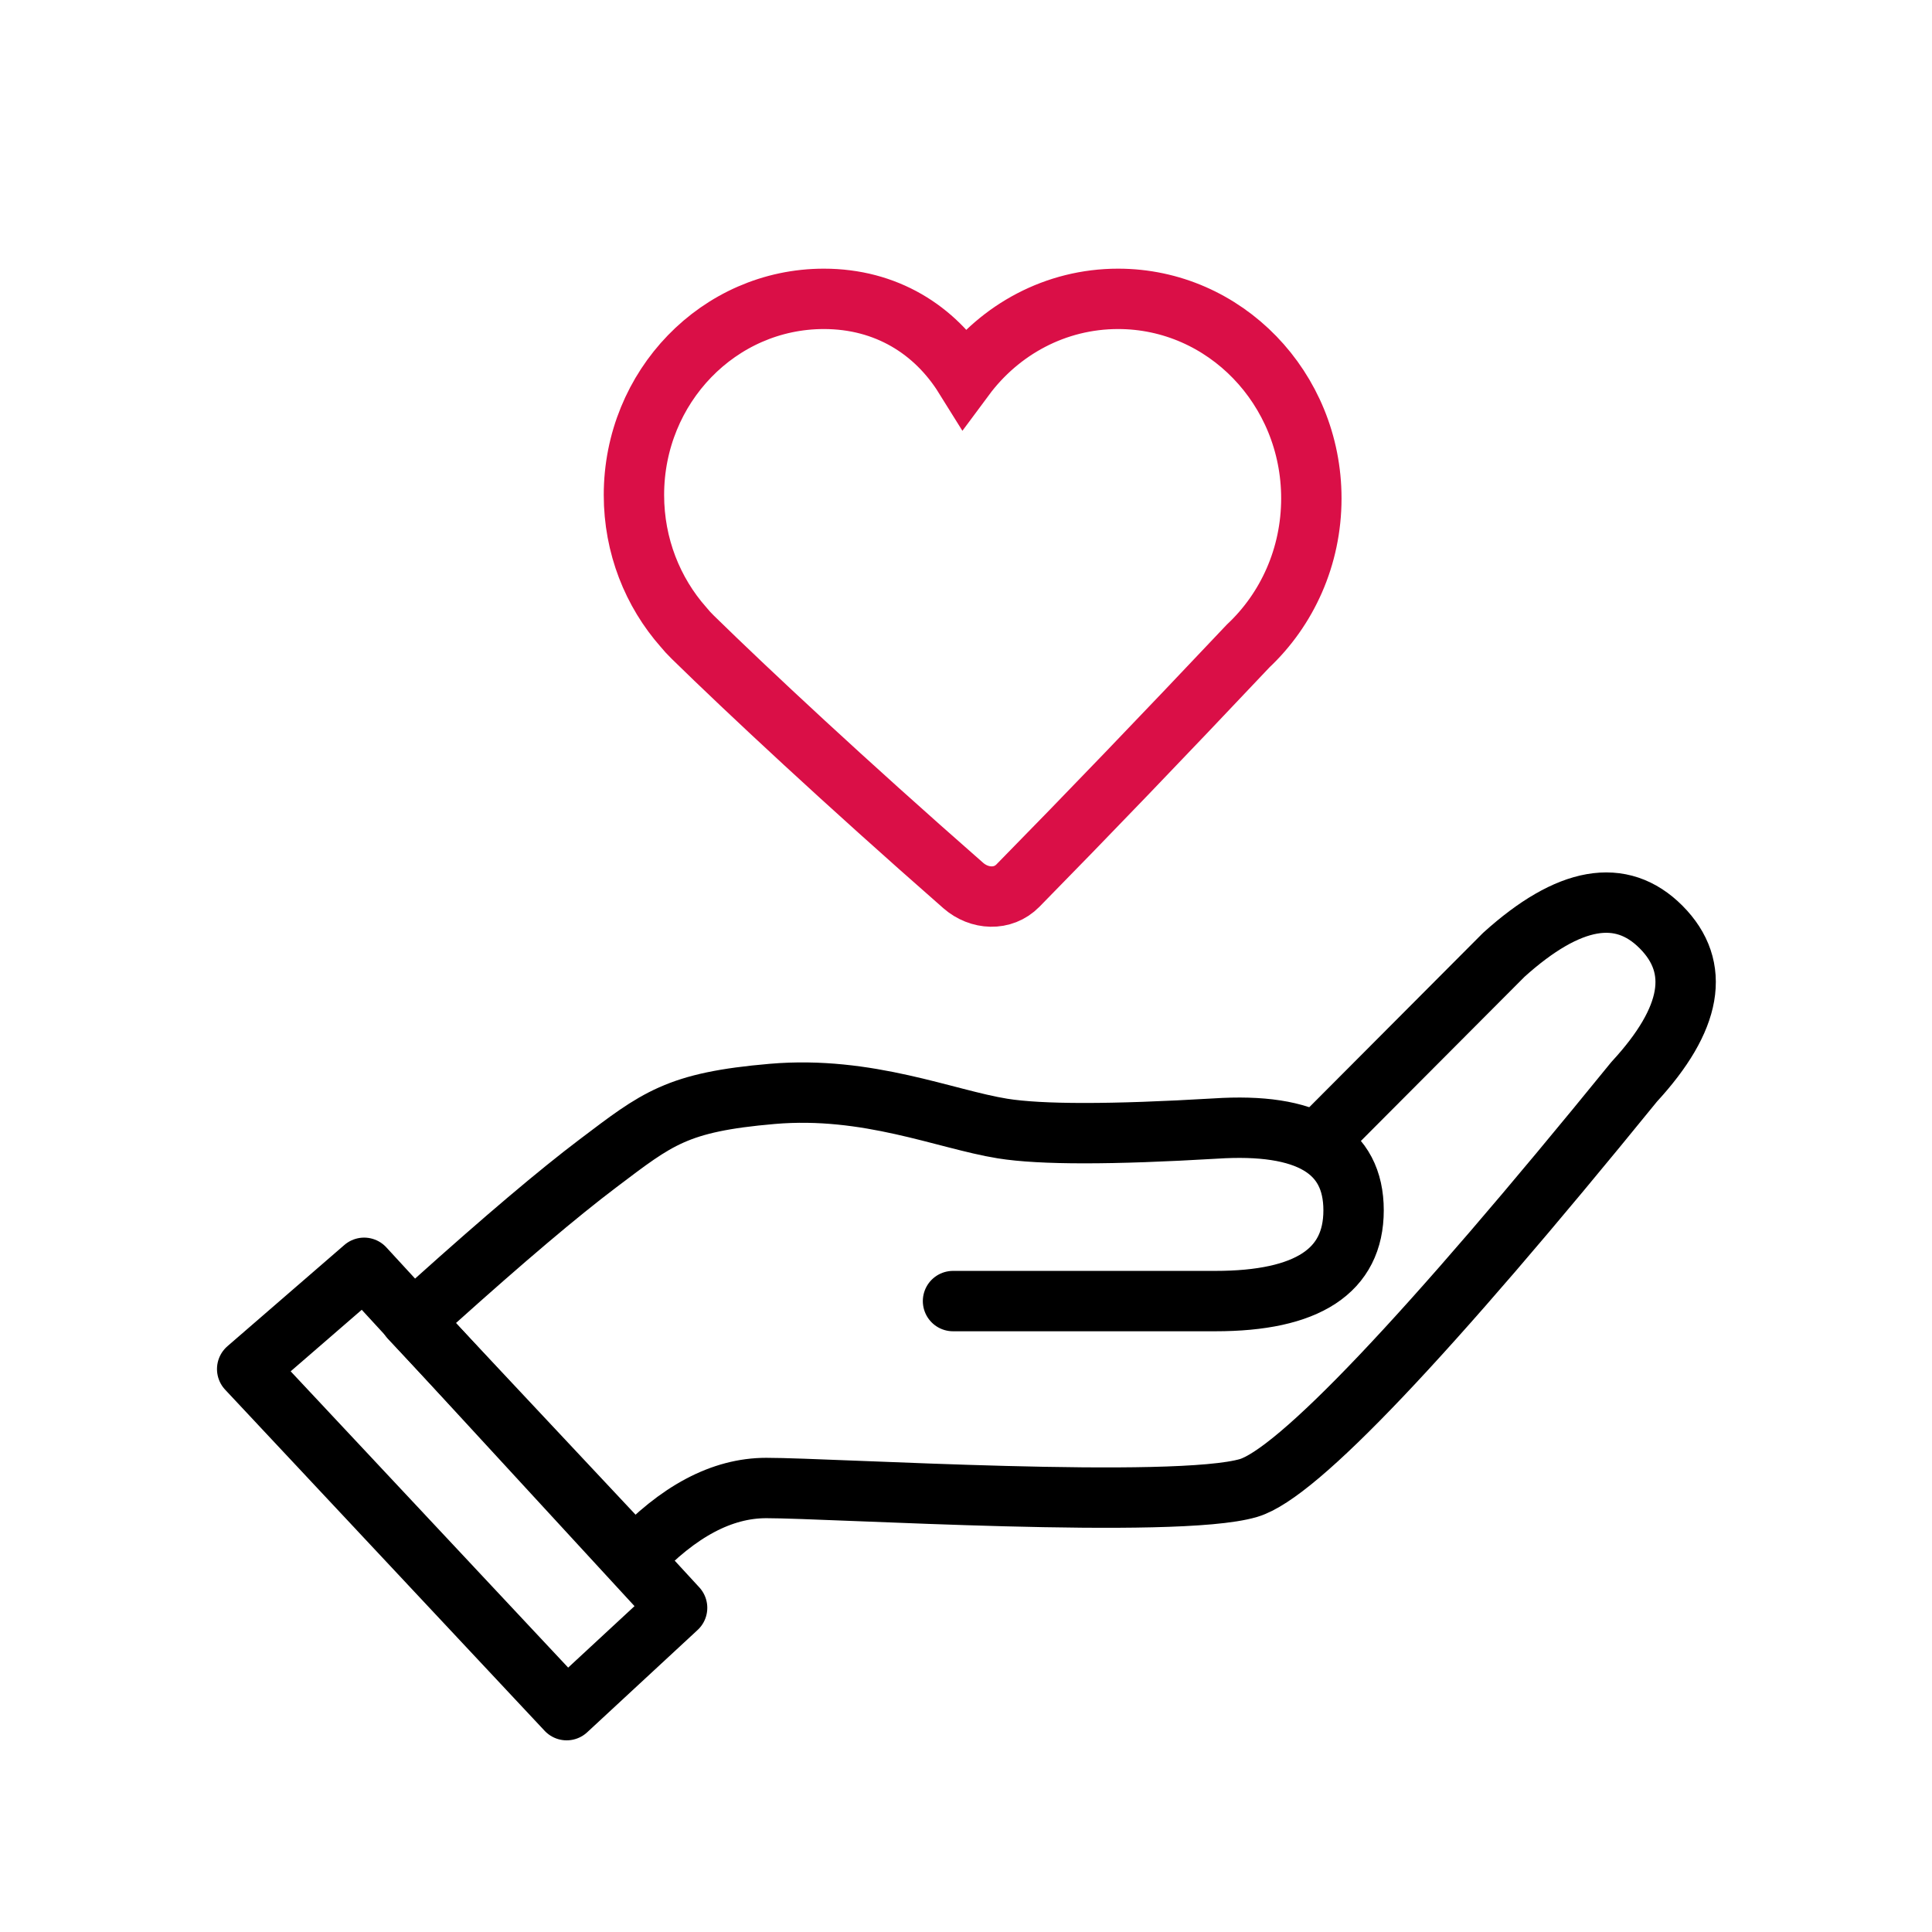 <svg xmlns="http://www.w3.org/2000/svg" width="128" height="128" viewBox="0 0 128 128">
    <g fill="none" fill-rule="evenodd">
        <g stroke-width="4">
            <g>
                <g>
                    <g>
                        <g>
                            <g>
                                <g>
                                    <g stroke="#000" stroke-linecap="round" stroke-linejoin="round">
                                        <path d="M11.163 27.537l14.884 15.874c2.877-3.085 5.783-4.627 8.72-4.627 4.403 0 27.115 1.433 31.95 0 3.225-.955 11.742-9.927 25.552-26.914 3.84-4.162 4.436-7.576 1.79-10.243C91.413-1.04 87.937-.428 83.63 3.46L71.407 15.722" transform="translate(-296 -1840) translate(0 1304) translate(0 64) translate(97 472) translate(199) translate(16 19.8) translate(0 40)"/>
                                        <path d="M8.124 24.195L.376 30.903 21.542 53.502 28.86 46.723zM12.834 26.4c4.569-4.104 8.162-7.145 10.781-9.123 3.929-2.968 5.208-4.059 11.548-4.604 6.34-.546 11.464 1.686 15.26 2.296 2.53.407 7.226.407 14.09 0 6.11-.4 9.165 1.406 9.165 5.418 0 4.012-3.055 6.016-9.165 6.013H47.14" transform="translate(-296 -1840) translate(0 1304) translate(0 64) translate(97 472) translate(199) translate(16 19.8) translate(0 40)"/>
                                    </g>
                                    <g stroke="#DA0F47">
                                        <path d="M32.078 0c7.07 0 12.802 5.919 12.802 13.22 0 3.874-1.614 7.36-4.186 9.777-5.644 5.978-10.729 11.27-15.256 15.878-.994 1.011-2.558.924-3.622-.009C13.977 31.995 7.543 25.985 3.901 22.42c-.233-.228-.44-.453-.62-.675C1.243 19.437 0 16.365 0 12.995 0 5.817 5.634 0 12.584 0c4.114 0 7.359 2.038 9.322 5.19C24.246 2.035 27.932 0 32.078 0z" transform="translate(-296 -1840) translate(0 1304) translate(0 64) translate(97 472) translate(199) translate(16 19.8) translate(26)"/>
                                    </g>
                                </g>
                            </g>
                        </g>
                    </g>
                </g>
            </g>
        </g>
    </g>
</svg>
